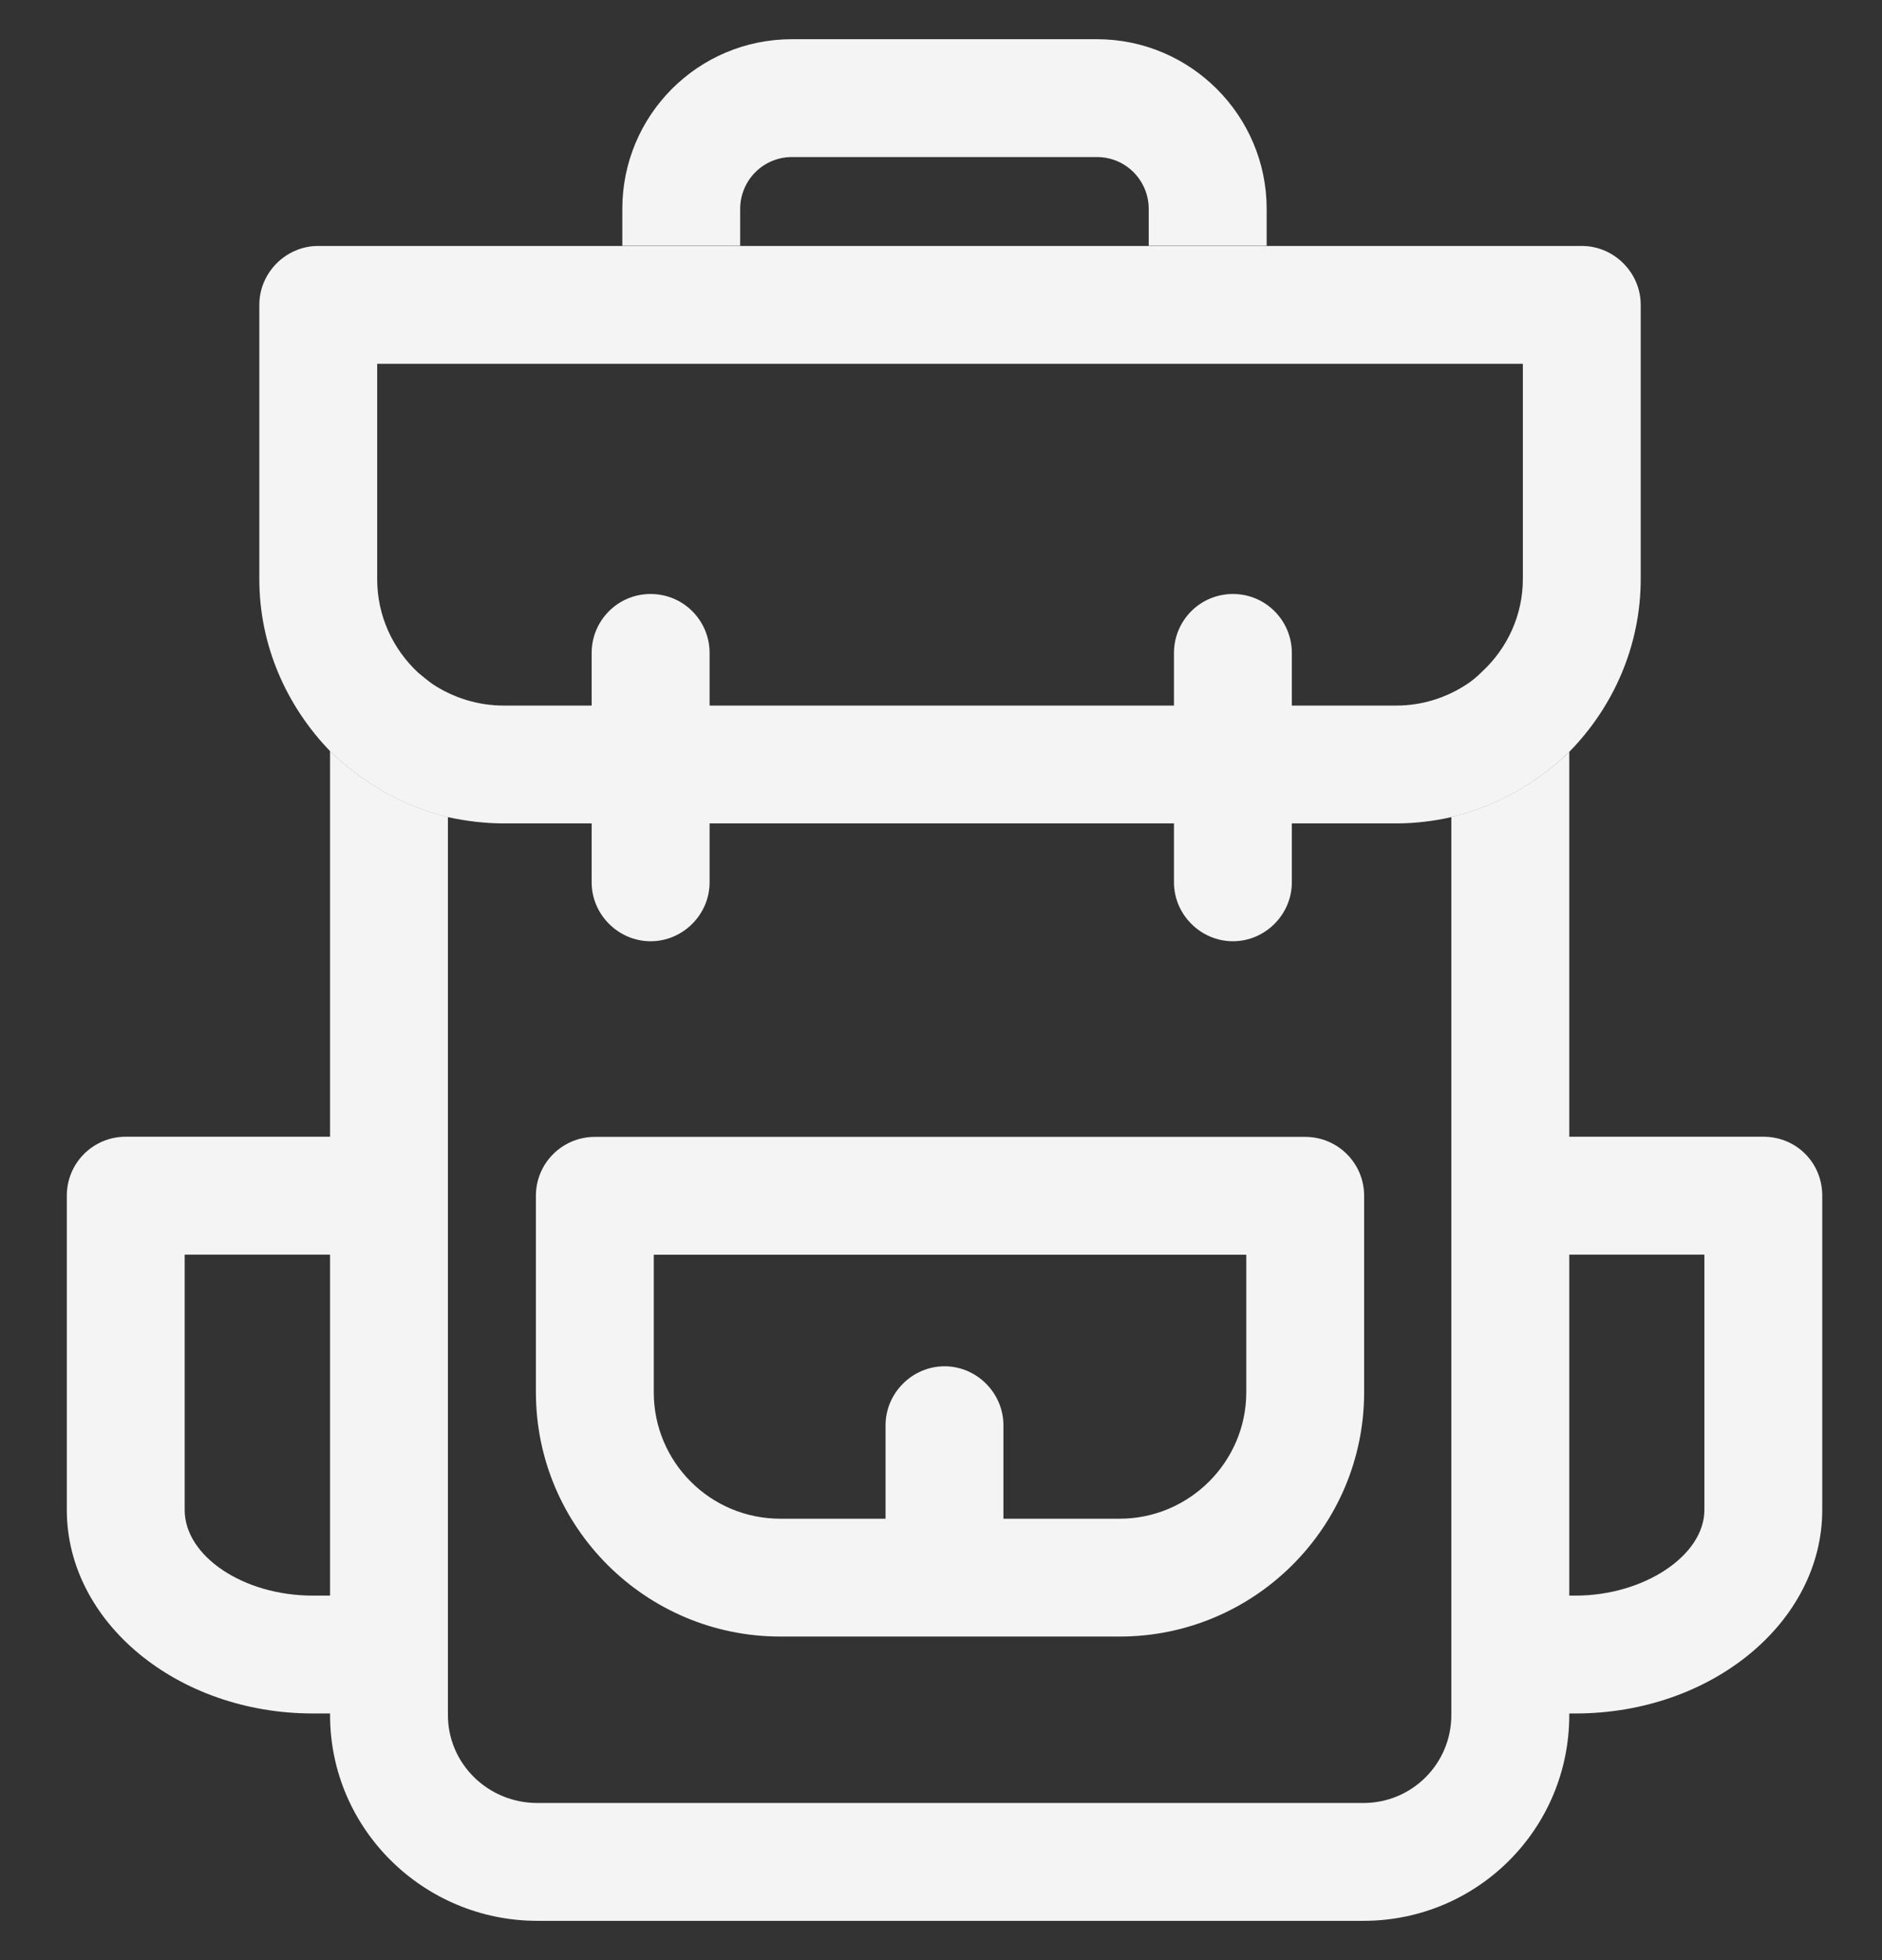 <svg width="24" height="25" viewBox="0 0 24 25" fill="none" xmlns="http://www.w3.org/2000/svg">
<rect x="0" y="0" width="24" height="25" fill="#333333" stroke="none"/>
<g clip-path="url(#clip0_1_13302)">
<path d="M22.487 14.498H20.012V9.588C19.601 9.989 19.09 10.28 18.508 10.42V21.874C18.508 22.495 18.007 22.996 17.386 22.996H6.854C6.223 22.996 5.712 22.495 5.712 21.874V10.42C5.13 10.28 4.619 9.979 4.209 9.578V14.498H1.603C1.192 14.498 0.852 14.829 0.852 15.25V19.258C0.852 20.691 2.265 21.854 3.988 21.854H4.209V21.874C4.209 23.327 5.401 24.499 6.854 24.499H17.386C18.839 24.499 20.012 23.327 20.012 21.874V21.854H20.092C21.825 21.854 23.238 20.691 23.238 19.258V15.25C23.238 14.829 22.907 14.498 22.487 14.498ZM4.209 20.351H3.988C3.106 20.351 2.355 19.849 2.355 19.258V16.002H4.209V20.351ZM21.735 19.258C21.735 19.84 20.963 20.351 20.092 20.351H20.012V16.002H21.735V19.258Z" fill="#F4F4F4"/>
<path d="M13.988 0.5H10.1C8.898 0.5 7.936 1.472 7.936 2.665V3.135H9.439V2.665C9.439 2.304 9.729 2.003 10.1 2.003H13.988C14.359 2.003 14.649 2.304 14.649 2.665V3.135H16.153V2.665C16.153 1.472 15.181 0.5 13.988 0.5Z" fill="#F4F4F4"/>
<path d="M16.644 14.5H7.586C7.175 14.5 6.834 14.831 6.834 15.252V17.757C6.834 19.48 8.237 20.873 9.95 20.873H14.28C15.993 20.873 17.396 19.48 17.396 17.757V15.252C17.396 14.831 17.055 14.5 16.644 14.5ZM15.893 17.757C15.893 18.649 15.161 19.37 14.28 19.37H12.796V18.178C12.796 17.767 12.456 17.426 12.045 17.426C11.634 17.426 11.293 17.767 11.293 18.178V19.37H9.95C9.059 19.37 8.337 18.649 8.337 17.757V16.003H15.893V17.757Z" fill="#F4F4F4"/>
<path d="M20.172 3.137H4.058C3.647 3.137 3.307 3.477 3.307 3.888V7.386C3.307 8.237 3.657 9.009 4.209 9.58C4.619 9.981 5.13 10.282 5.712 10.422C5.942 10.472 6.183 10.502 6.423 10.502H7.545V11.254C7.545 11.665 7.886 12.005 8.297 12.005C8.708 12.005 9.049 11.665 9.049 11.254V10.502H14.971V11.254C14.971 11.665 15.312 12.005 15.723 12.005C16.133 12.005 16.474 11.665 16.474 11.254V10.502H17.807C18.047 10.502 18.288 10.472 18.508 10.422C19.09 10.282 19.601 9.991 20.011 9.59C20.573 9.019 20.923 8.237 20.923 7.386V3.888C20.923 3.477 20.583 3.137 20.172 3.137ZM19.42 7.386C19.42 7.847 19.22 8.267 18.909 8.558C18.839 8.628 18.769 8.688 18.689 8.738C18.438 8.899 18.137 8.999 17.807 8.999H16.474V8.328C16.474 7.917 16.143 7.576 15.723 7.576C15.302 7.576 14.971 7.917 14.971 8.328V8.999H9.049V8.328C9.049 7.917 8.718 7.576 8.297 7.576C7.876 7.576 7.545 7.917 7.545 8.328V8.999H6.423C6.092 8.999 5.782 8.899 5.521 8.728C5.451 8.678 5.391 8.628 5.331 8.578C5.01 8.277 4.81 7.857 4.81 7.386V4.64H19.42V7.386Z" fill="#F4F4F4"/>
</g>
<defs>
<clipPath id="clip0_1_13302">
<rect width="24" height="24" fill="white" transform="translate(0 0.5)"/>
</clipPath>
</defs>
</svg>
